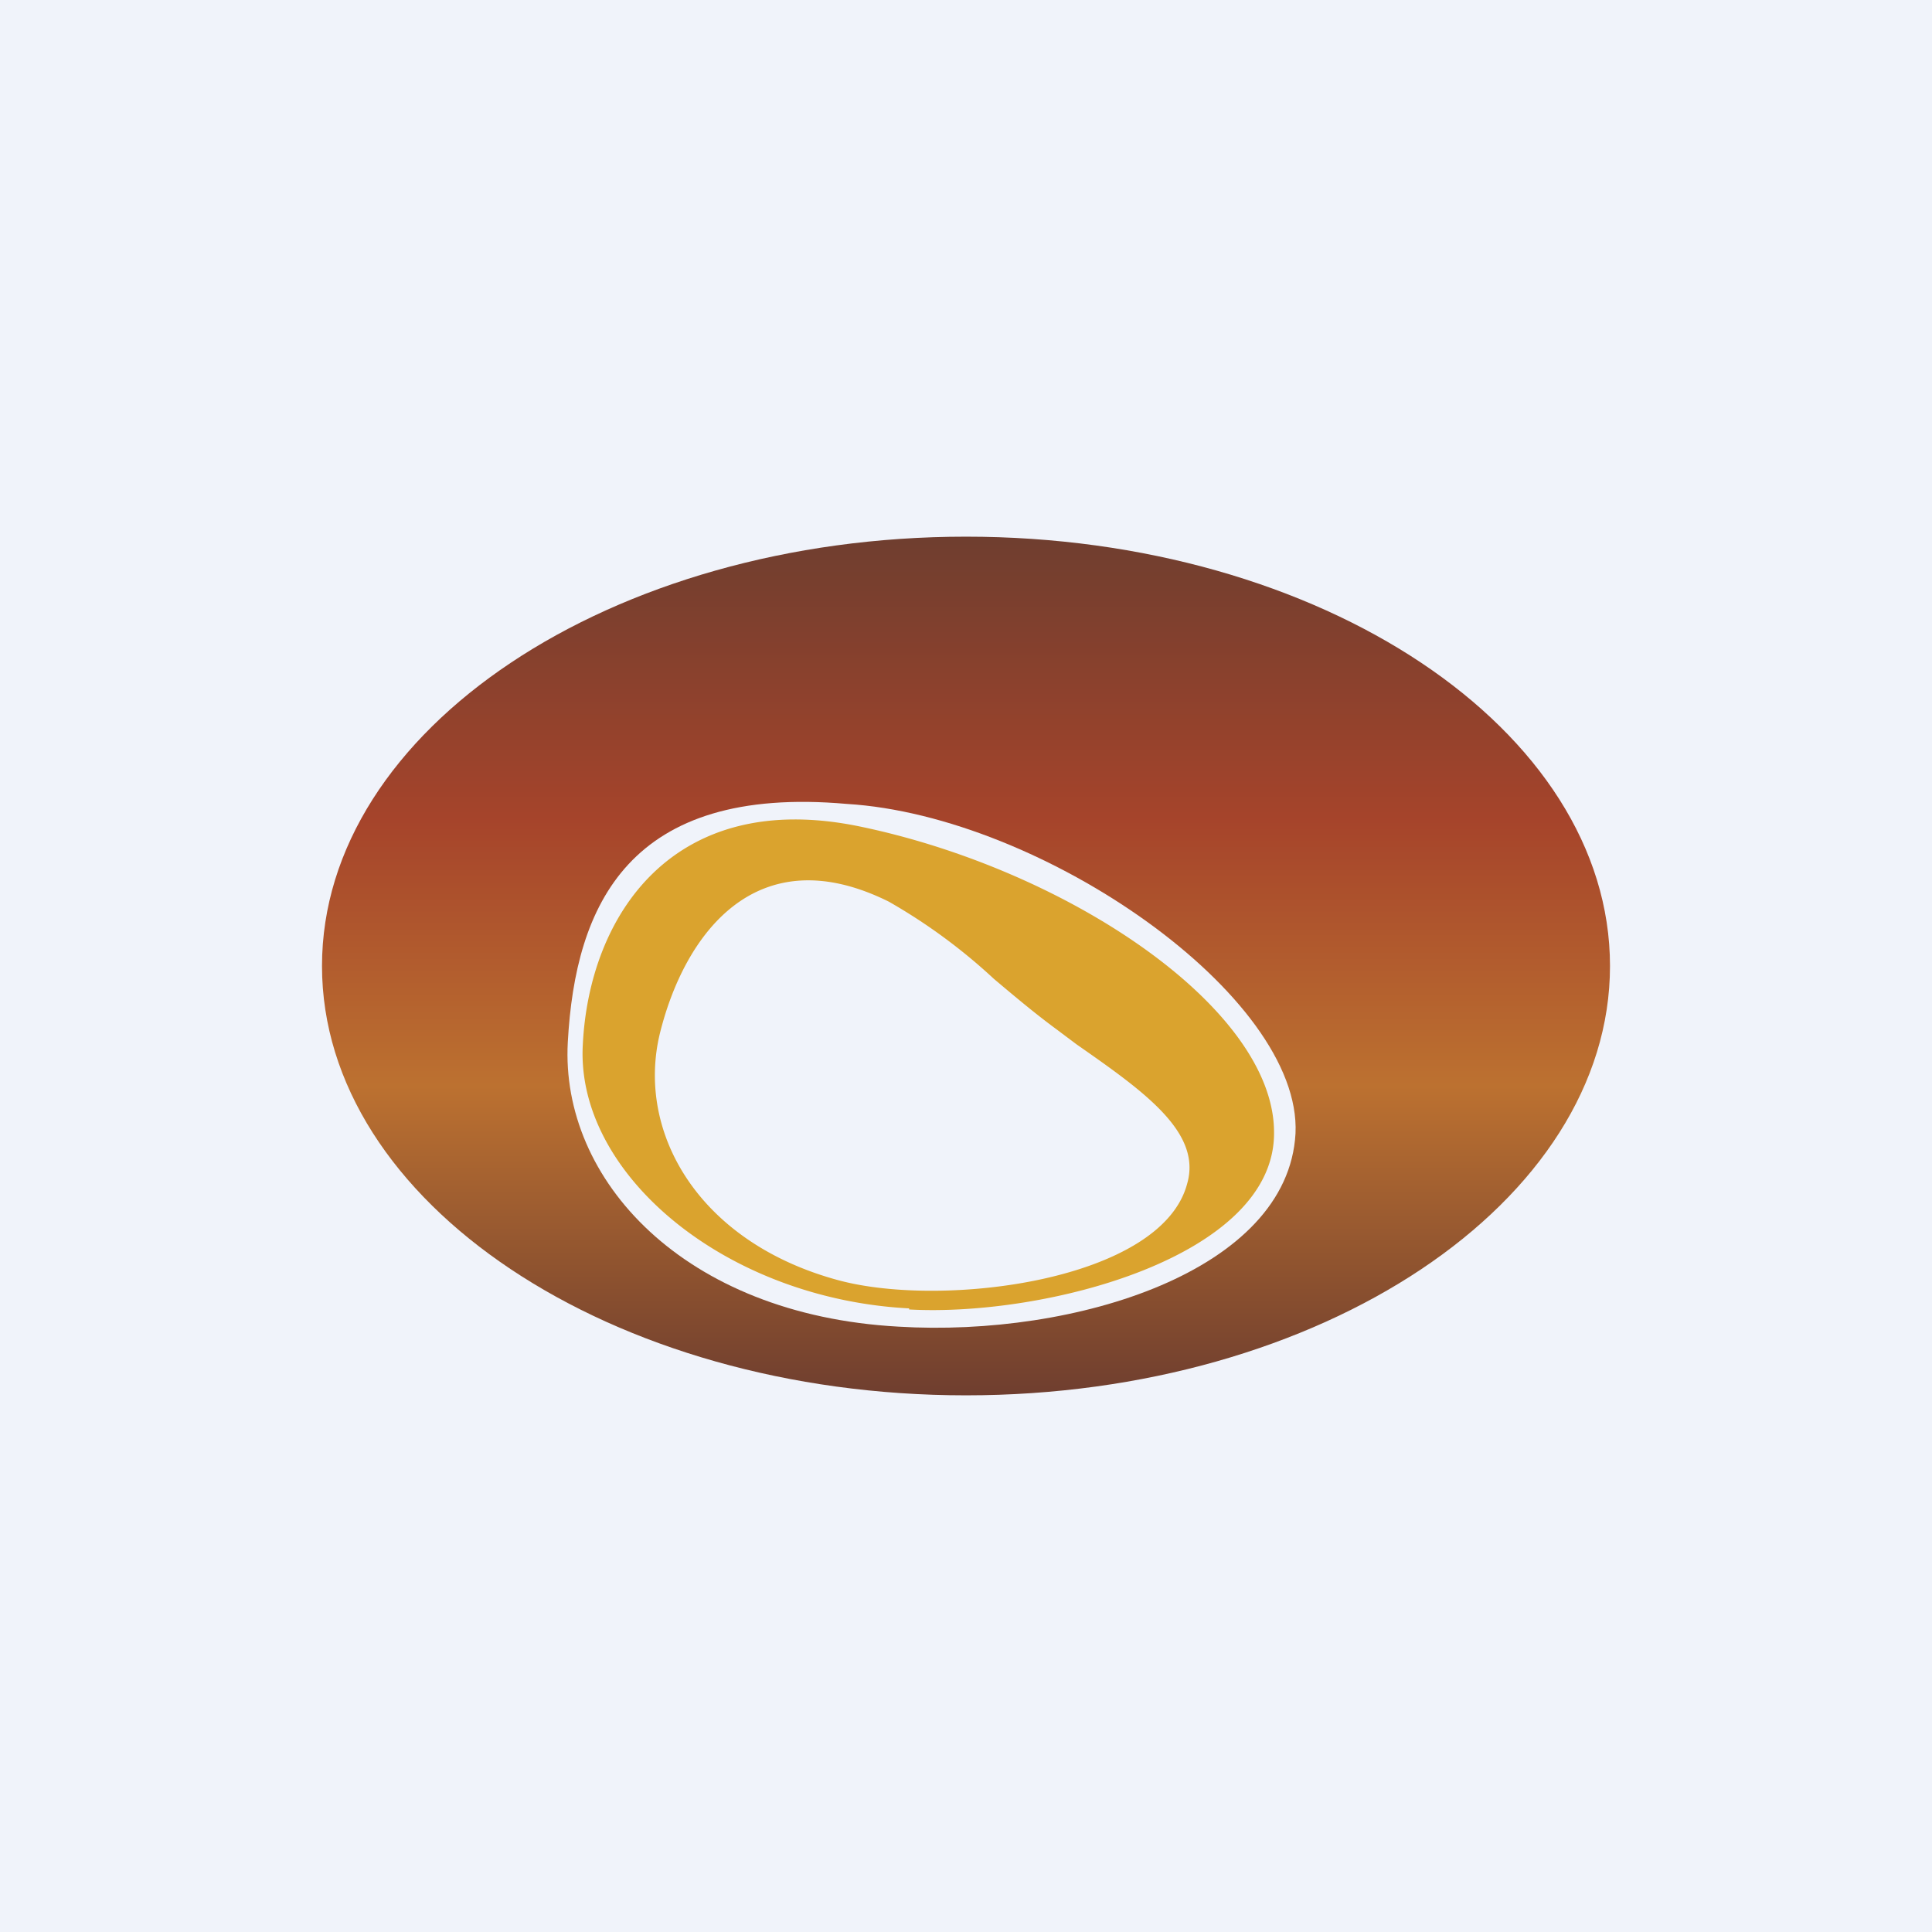 <!-- by TradingView --><svg xmlns="http://www.w3.org/2000/svg" width="18" height="18"><path fill="#F0F3FA" d="M0 0h18v18H0z"/><path fill-rule="evenodd" d="M9 13c3.31 0 6-1.8 6-4s-2.69-4-6-4-6 1.8-6 4 2.69 4 6 4zm-.63-.64c1.65.1 3.63-.52 3.7-1.8.06-1.28-2.36-2.96-4.18-3.07-2.03-.18-2.53.94-2.6 2.22-.07 1.28 1.08 2.54 3.08 2.65z" fill="url(#atnosqmse)"/><path fill-rule="evenodd" d="M8.47 12.2c1.27.07 3.41-.49 3.4-1.65 0-1.16-1.93-2.45-3.86-2.85-1.74-.36-2.52.83-2.58 2.03-.07 1.2 1.32 2.37 3.04 2.46zm-.65-.27c.98.26 3 0 3.24-.9.14-.48-.4-.86-1.03-1.3l-.2-.15c-.19-.14-.38-.3-.57-.46a5.28 5.28 0 00-.98-.72c-1.23-.61-1.9.3-2.13 1.22-.23.93.36 1.96 1.67 2.31z" fill="#DAA32E"/><defs><linearGradient id="atnosqmse" x1="9" y1="5" x2="9" y2="13" gradientUnits="userSpaceOnUse"><stop stop-color="#6F3E2F"/><stop offset=".33" stop-color="#A6442B"/><stop offset=".64" stop-color="#BC7130"/><stop offset="1" stop-color="#6F3E2F"/></linearGradient></defs></svg>